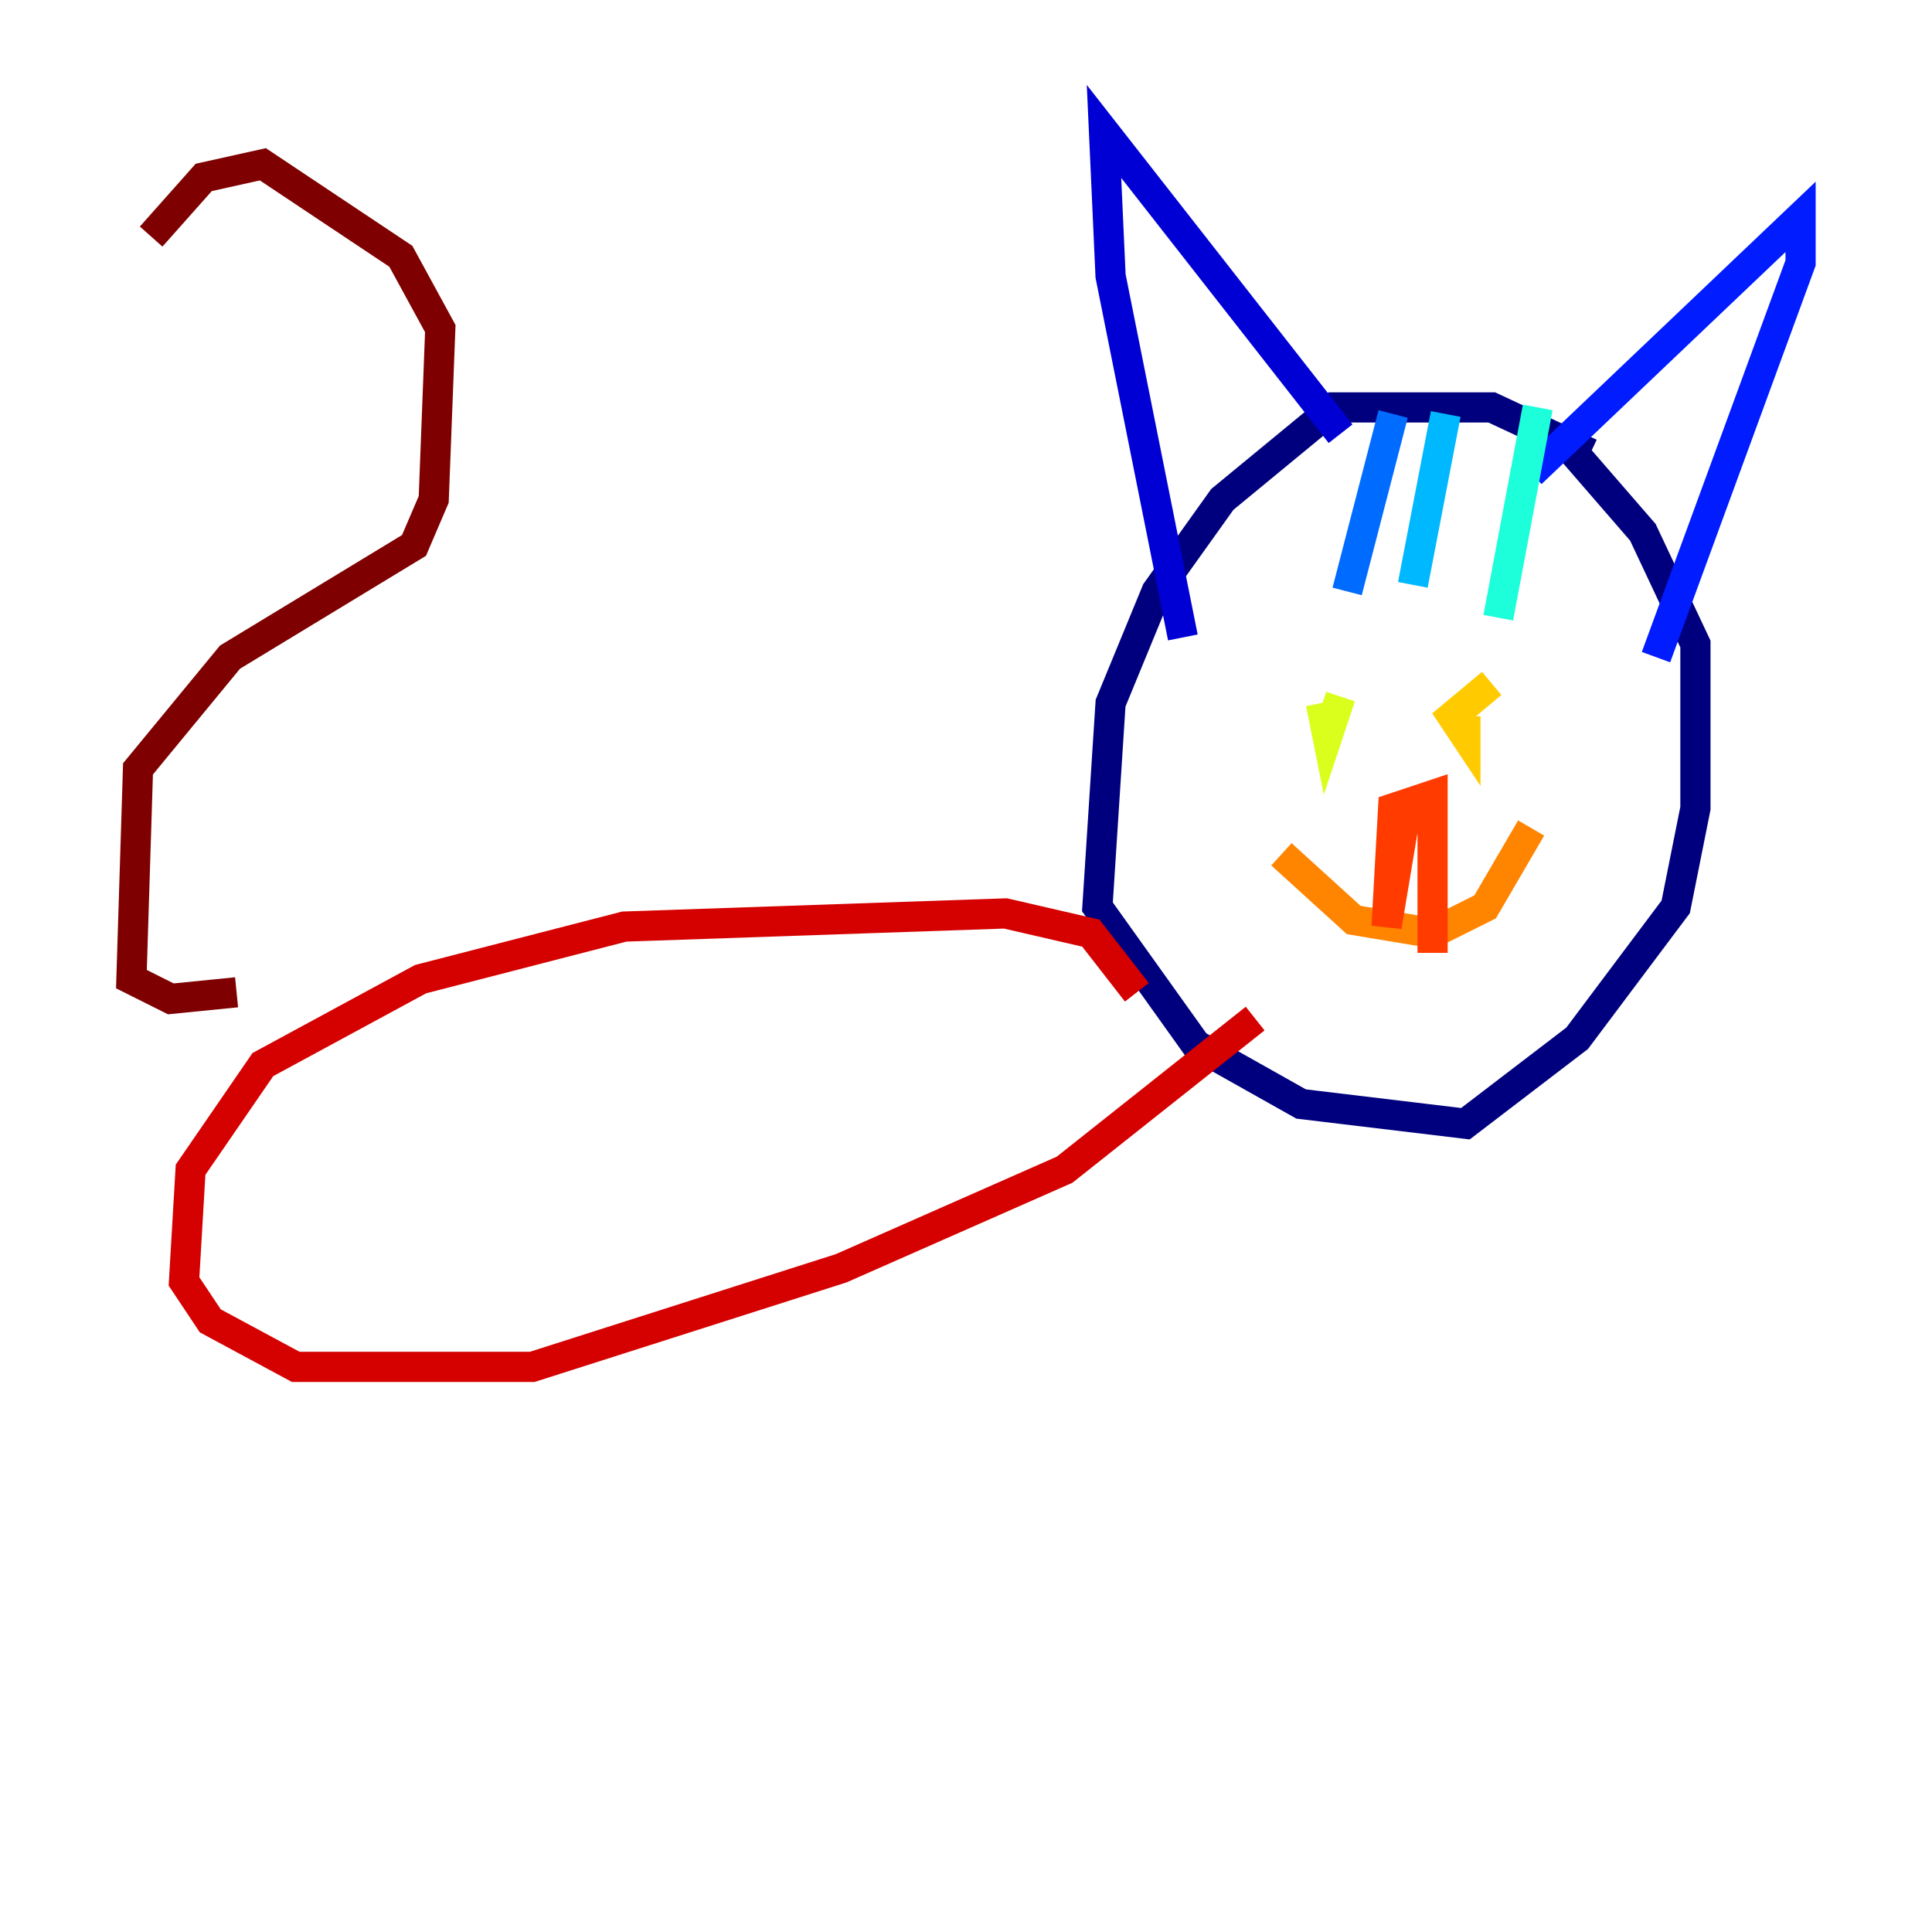 <?xml version="1.0" encoding="utf-8" ?>
<svg baseProfile="tiny" height="128" version="1.2" viewBox="0,0,128,128" width="128" xmlns="http://www.w3.org/2000/svg" xmlns:ev="http://www.w3.org/2001/xml-events" xmlns:xlink="http://www.w3.org/1999/xlink"><defs /><polyline fill="none" points="105.361,30.041 98.83,26.993 88.381,26.993 80.98,33.088 76.626,39.184 73.578,46.585 72.707,60.082 79.238,69.225 86.204,73.143 97.088,74.449 104.49,68.789 111.02,60.082 112.326,53.551 112.326,42.667 108.844,35.265 103.184,28.735" stroke="#00007f" stroke-width="2" /><polyline fill="none" points="88.816,28.735 73.143,8.707 73.578,18.286 78.367,42.231" stroke="#0000d5" stroke-width="2" /><polyline fill="none" points="101.442,31.347 119.293,14.367 119.293,17.415 109.714,43.537" stroke="#001cff" stroke-width="2" /><polyline fill="none" points="92.299,27.429 89.252,39.184" stroke="#006cff" stroke-width="2" /><polyline fill="none" points="95.782,27.429 93.605,38.748" stroke="#00b8ff" stroke-width="2" /><polyline fill="none" points="101.878,26.993 99.265,40.925" stroke="#1cffda" stroke-width="2" /><polyline fill="none" points="86.639,47.456 86.639,47.456" stroke="#5cff9a" stroke-width="2" /><polyline fill="none" points="97.524,49.633 97.524,49.633" stroke="#9aff5c" stroke-width="2" /><polyline fill="none" points="88.816,46.15 87.946,48.762 87.51,46.585" stroke="#daff1c" stroke-width="2" /><polyline fill="none" points="98.83,45.279 96.218,47.456 97.088,48.762 97.088,47.456" stroke="#ffcb00" stroke-width="2" /><polyline fill="none" points="84.898,56.599 89.687,60.952 94.912,61.823 98.395,60.082 101.442,54.857" stroke="#ff8500" stroke-width="2" /><polyline fill="none" points="93.17,53.551 91.864,61.388 92.299,53.551 94.912,52.68 94.912,63.129" stroke="#ff3b00" stroke-width="2" /><polyline fill="none" points="75.32,65.742 72.272,61.823 66.612,60.517 41.361,61.388 27.864,64.871 17.415,70.531 12.626,77.497 12.191,84.898 13.932,87.51 19.592,90.558 35.265,90.558 55.728,84.027 70.531,77.497 83.156,67.483" stroke="#d50000" stroke-width="2" /><polyline fill="none" points="15.674,65.742 11.32,66.177 8.707,64.871 9.143,50.939 15.238,43.537 27.429,36.136 28.735,33.088 29.17,21.769 26.558,16.98 17.415,10.884 13.497,11.755 10.014,15.674" stroke="#7f0000" stroke-width="2" /></svg>
